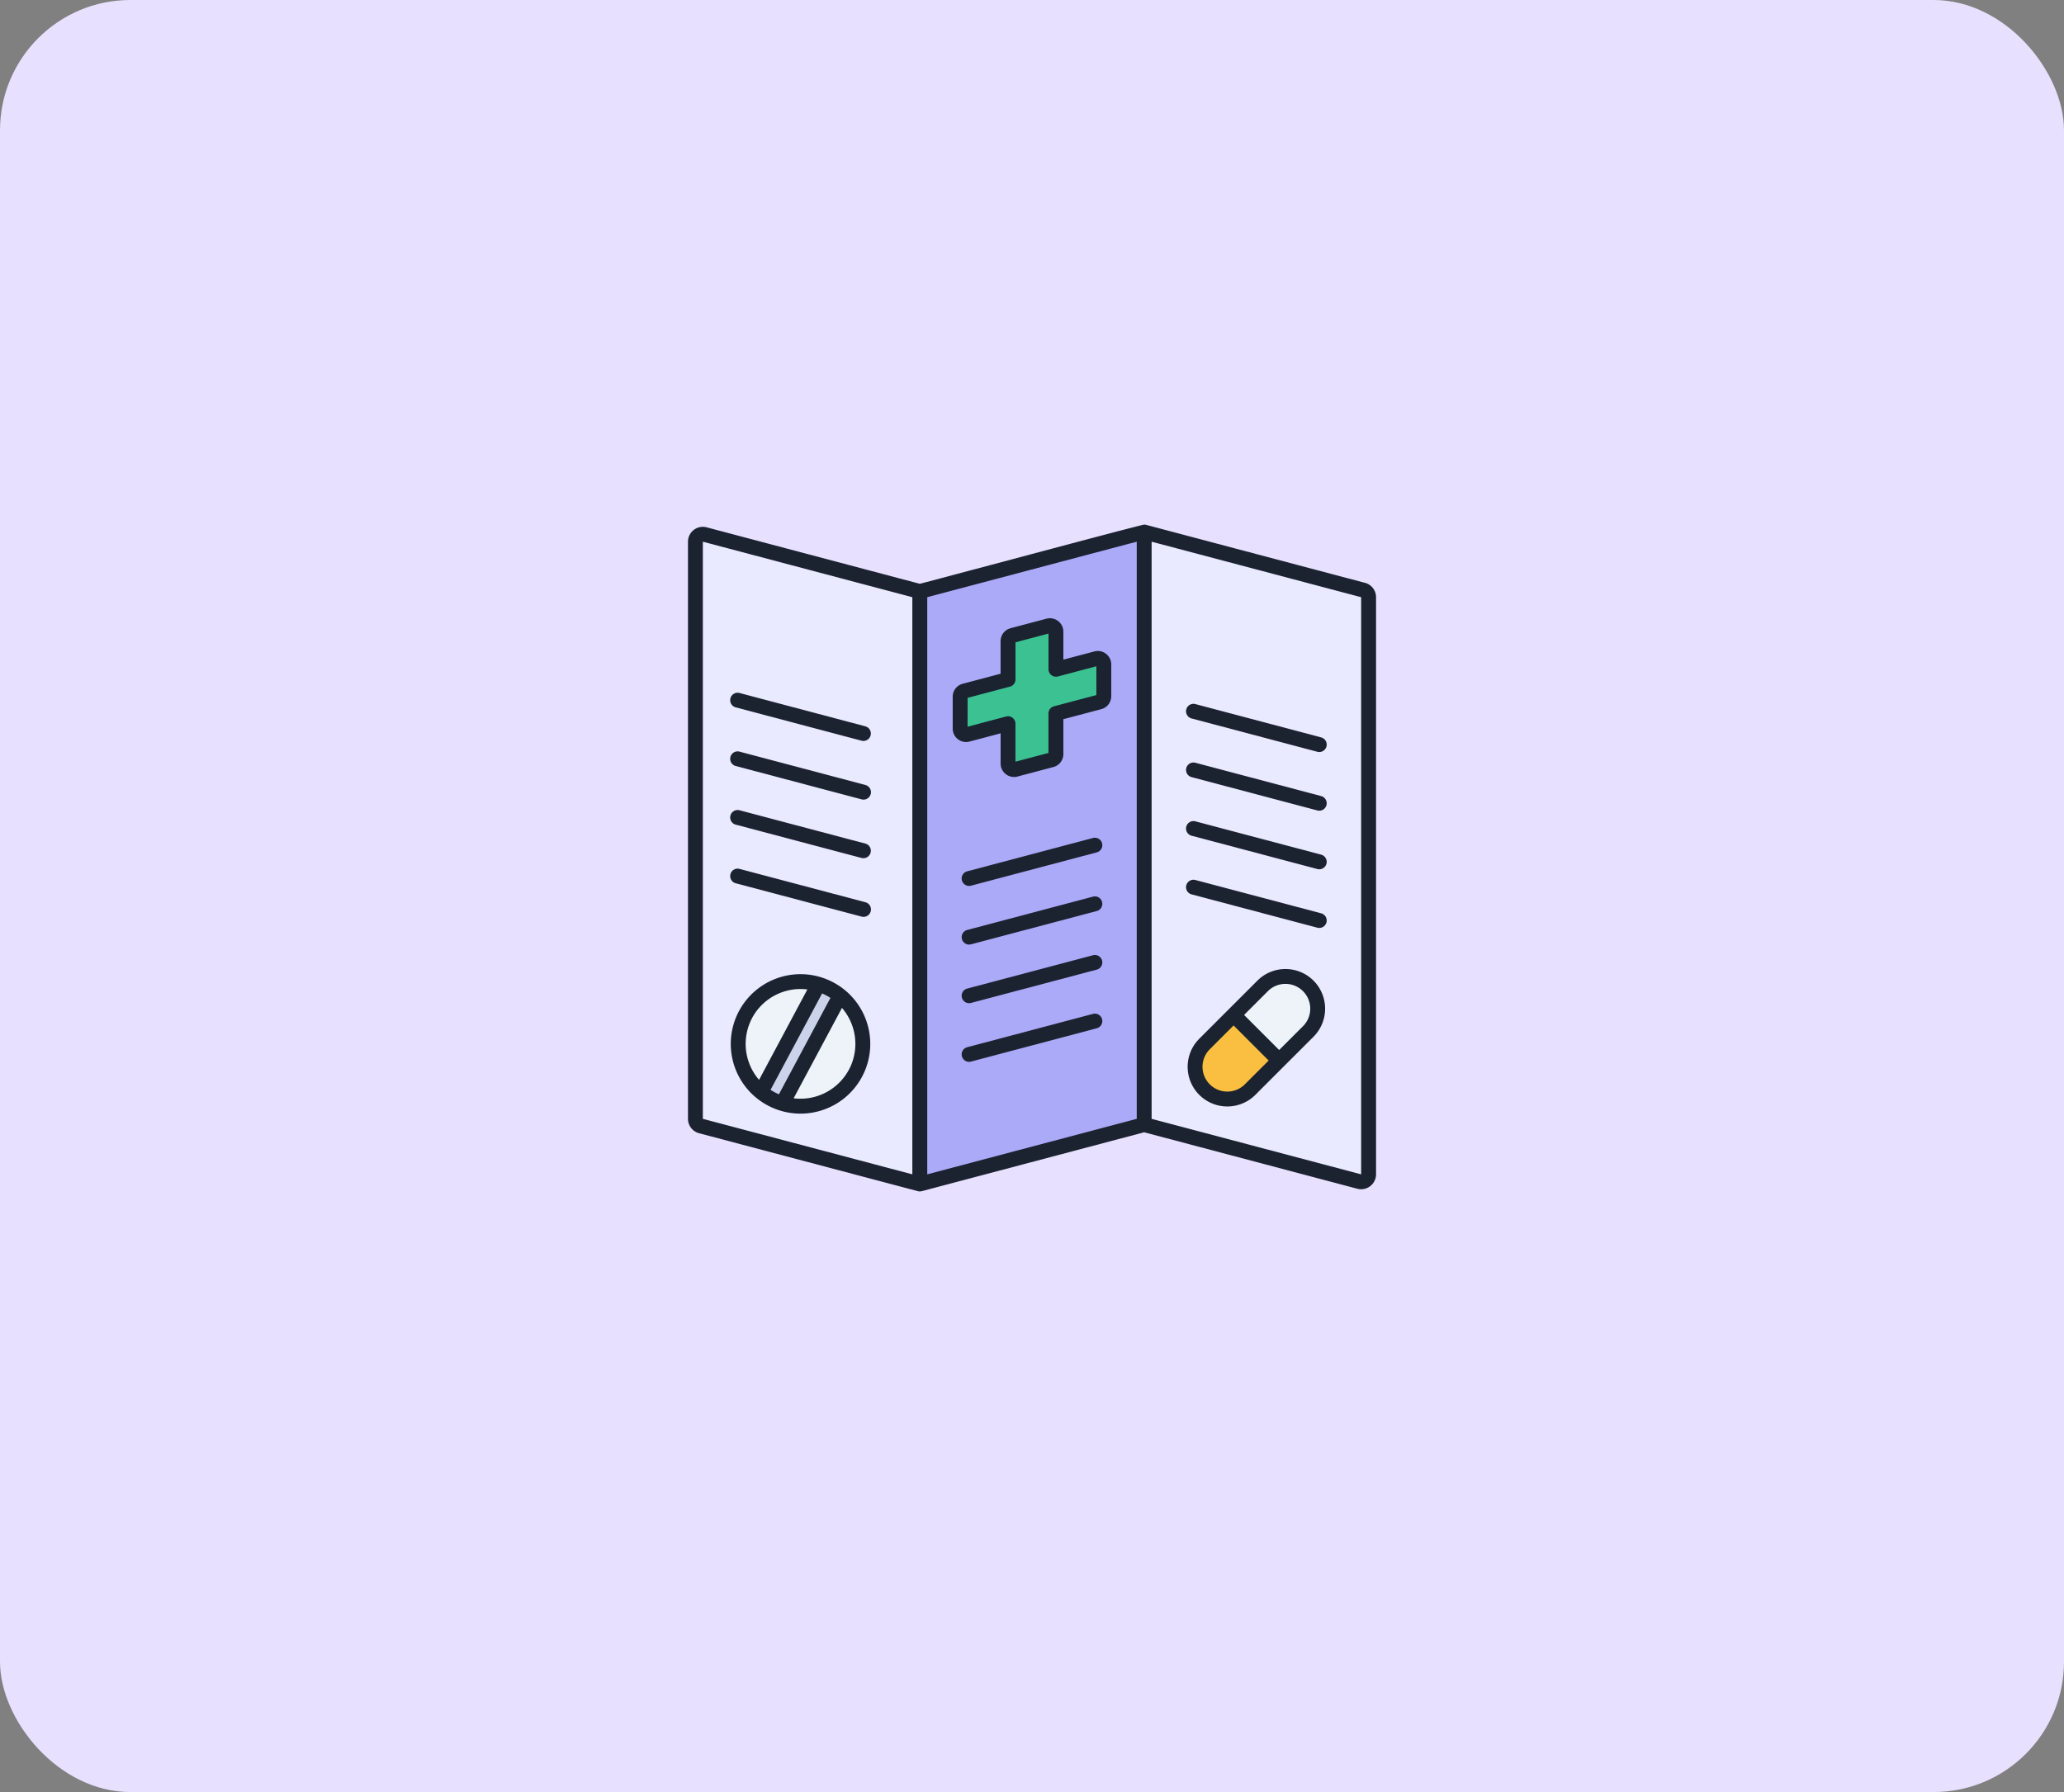 <svg xmlns="http://www.w3.org/2000/svg" width="190" height="165" viewBox="0 0 190 165">
  <rect x="0" y="0" width="190" height="165" fill="#808080" stroke="none"/>
  <g id="Grupo_1043877" data-name="Grupo 1043877" transform="translate(-884 -8555)">
    <g id="Grupo_1042970" data-name="Grupo 1042970" transform="translate(884 8555)">
      <rect id="Rectángulo_33830" data-name="Rectángulo 33830" width="190" height="165" rx="12" transform="translate(0 0)" fill="#e7e0ff"/>
    </g>
    <g id="folleto" transform="translate(947.332 8603.303)">
      <g id="line" transform="translate(0.684 0.684)">
        <path id="Trazado_771618" data-name="Trazado 771618" d="M44.217,91.967,24.069,86.629a.684.684,0,0,1-.509-.661V32.827a.684.684,0,0,1,.859-.661l19.8,5.246Z" transform="translate(-23.56 -31.938)" fill="#e9e9ff"/>
        <path id="Trazado_771619" data-name="Trazado 771619" d="M345.269,90.447l-19.8-5.246V30.646l20.148,5.338a.684.684,0,0,1,.509.661v53.14a.684.684,0,0,1-.859.661Z" transform="translate(-284.16 -30.646)" fill="#e9e9ff"/>
        <path id="Trazado_771620" data-name="Trazado 771620" d="M174.5,90.675,195.161,85.2V30.646L174.5,36.119Z" transform="translate(-153.85 -30.646)" fill="#aaaaf9"/>
        <path id="Trazado_771621" data-name="Trazado 771621" d="M210.5,97.675V94.206a.547.547,0,0,0-.688-.529l-3.313.878a.547.547,0,0,0-.407.529v3.529l-4,1.06a.547.547,0,0,0-.407.529v2.936a.547.547,0,0,0,.688.529l3.72-.985v3.679a.547.547,0,0,0,.688.529l3.313-.878a.547.547,0,0,0,.407-.529v-3.74l4-1.059a.547.547,0,0,0,.407-.529V97.218a.547.547,0,0,0-.688-.529Z" transform="translate(-177.308 -85.036)" fill="#3bc192"/>
        <path id="Trazado_771622" data-name="Trazado 771622" d="M0,0H5.935V3.784A2.967,2.967,0,1,1,0,3.784V0Z" transform="translate(49.541 44.453) rotate(45)" fill="#fabf40"/>
        <path id="Trazado_771623" data-name="Trazado 771623" d="M2.967,0A2.967,2.967,0,0,1,5.934,2.967V6.751H0V2.967A2.967,2.967,0,0,1,2.967,0Z" transform="translate(54.314 39.68) rotate(45)" fill="#edf3f9"/>
        <path id="Trazado_771624" data-name="Trazado 771624" d="M63.209,341.62a5.731,5.731,0,1,1-1.417-7.137,5.731,5.731,0,0,1,1.417,7.137Z" transform="translate(-48.477 -291.787)" fill="#edf3f9"/>
        <path id="Trazado_771625" data-name="Trazado 771625" d="M74.941,336.019l-5.3,9.923a5.773,5.773,0,0,1-1.976-1.056l5.3-9.922a5.774,5.774,0,0,1,1.976,1.056Z" transform="translate(-61.626 -293.323)" fill="#cad3ea"/>
      </g>
      <g id="line_color" data-name="line color">
        <path id="Trazado_771626" data-name="Trazado 771626" d="M80.878,31.011,60.73,25.672a.745.745,0,0,0-.176-.022c-.308.007-20.382,5.4-20.654,5.449L20.279,25.9a1.368,1.368,0,0,0-1.719,1.323v53.14a1.37,1.37,0,0,0,1.018,1.323l20.148,5.338a.7.7,0,0,0,.347,0L60.555,81.6l19.622,5.2A1.377,1.377,0,0,0,81.9,85.474V32.333a1.37,1.37,0,0,0-1.018-1.323ZM59.87,80.363l-19.285,5.11V32.332l19.285-5.11ZM19.928,27.223l19.285,5.11v53.14l-19.285-5.11Zm60.6,58.251L61.239,80.363V27.223l19.289,5.111,0,53.14h0Z" transform="translate(-18.56 -25.65)" fill="#1b2230"/>
        <path id="Trazado_771627" data-name="Trazado 771627" d="M197.16,99.81a1.223,1.223,0,0,0,1.066.215l2.861-.758v2.791a1.239,1.239,0,0,0,1.547,1.19l3.313-.878a1.232,1.232,0,0,0,.916-1.19V97.966l3.492-.925a1.233,1.233,0,0,0,.916-1.19V92.915a1.238,1.238,0,0,0-1.547-1.19l-2.861.758V89.9a1.238,1.238,0,0,0-1.547-1.19L202,89.59a1.232,1.232,0,0,0-.916,1.19v3l-3.492.925a1.233,1.233,0,0,0-.916,1.19v2.936A1.223,1.223,0,0,0,197.16,99.81ZM198.048,96l3.9-1.033a.684.684,0,0,0,.509-.661V90.886l3.039-.805v3.291a.689.689,0,0,0,.859.661l3.548-.94v2.653L206,96.779a.684.684,0,0,0-.509.661v3.634l-3.039.805v-3.5a.684.684,0,0,0-.859-.661l-3.548.94Z" transform="translate(-172.308 -80.05)" fill="#1b2230"/>
        <path id="Trazado_771628" data-name="Trazado 771628" d="M361.16,325.768c-1.333,1.335-4.018,4.017-5.351,5.351a3.651,3.651,0,0,0,5.164,5.164c1.332-1.335,4.019-4.017,5.351-5.351a3.651,3.651,0,0,0-5.164-5.164Zm-1.155,9.547a2.283,2.283,0,0,1-3.229-3.229l2.192-2.192,3.229,3.229Zm5.351-5.351-2.192,2.192-3.229-3.229,2.192-2.192A2.283,2.283,0,0,1,365.356,329.965Z" transform="translate(-308.743 -283.78)" fill="#1b2230"/>
        <path id="Trazado_771629" data-name="Trazado 771629" d="M57.84,329.628a6.467,6.467,0,0,0-2.212-1.183h0a6.42,6.42,0,1,0,2.213,1.183Zm-6.063,9.6a4.895,4.895,0,0,1-.769-.41l4.744-8.875a4.941,4.941,0,0,1,.769.41Zm-2.468-7.024a5.057,5.057,0,0,1,5.088-2.629L49.95,337.9A5.063,5.063,0,0,1,49.31,332.208Zm8.909,4.763a5.063,5.063,0,0,1-5.087,2.631l4.45-8.323A5.064,5.064,0,0,1,58.22,336.971Z" transform="translate(-43.407 -286.776)" fill="#1b2230"/>
        <path id="Trazado_771630" data-name="Trazado 771630" d="M214.767,236.4l-11.578,3.068a.684.684,0,1,0,.35,1.323l11.579-3.068A.684.684,0,0,0,214.767,236.4Z" transform="translate(-177.486 -207.546)" fill="#1b2230"/>
        <path id="Trazado_771631" data-name="Trazado 771631" d="M214.767,275.853l-11.578,3.068a.684.684,0,0,0,.35,1.323l11.579-3.068A.684.684,0,0,0,214.767,275.853Z" transform="translate(-177.486 -241.599)" fill="#1b2230"/>
        <path id="Trazado_771632" data-name="Trazado 771632" d="M214.767,315.3l-11.578,3.068a.684.684,0,1,0,.35,1.323l11.579-3.068A.684.684,0,0,0,214.767,315.3Z" transform="translate(-177.486 -275.65)" fill="#1b2230"/>
        <path id="Trazado_771633" data-name="Trazado 771633" d="M214.767,354.754l-11.578,3.068a.684.684,0,1,0,.35,1.323l11.578-3.068a.684.684,0,0,0-.351-1.323Z" transform="translate(-177.486 -309.704)" fill="#1b2230"/>
        <path id="Trazado_771634" data-name="Trazado 771634" d="M366.107,149.346l-11.579-3.068a.684.684,0,0,0-.351,1.323l11.579,3.068a.684.684,0,1,0,.35-1.323Z" transform="translate(-307.819 -129.753)" fill="#1b2230"/>
        <path id="Trazado_771635" data-name="Trazado 771635" d="M366.107,188.8l-11.579-3.068a.684.684,0,0,0-.351,1.323l11.579,3.068a.684.684,0,1,0,.35-1.323Z" transform="translate(-307.819 -163.805)" fill="#1b2230"/>
        <path id="Trazado_771636" data-name="Trazado 771636" d="M366.106,228.246l-11.579-3.068a.684.684,0,0,0-.351,1.323l11.579,3.068a.684.684,0,1,0,.35-1.323Z" transform="translate(-307.819 -197.857)" fill="#1b2230"/>
        <path id="Trazado_771637" data-name="Trazado 771637" d="M366.107,267.7l-11.579-3.068a.684.684,0,0,0-.351,1.323l11.579,3.068a.684.684,0,1,0,.35-1.323Z" transform="translate(-307.819 -231.91)" fill="#1b2230"/>
        <path id="Trazado_771638" data-name="Trazado 771638" d="M47.484,140.145l11.579,3.068a.684.684,0,1,0,.351-1.323l-11.579-3.068A.684.684,0,0,0,47.484,140.145Z" transform="translate(-43.09 -123.318)" fill="#1b2230"/>
        <path id="Trazado_771639" data-name="Trazado 771639" d="M59.413,181.341l-11.579-3.068a.684.684,0,0,0-.35,1.323l11.579,3.068a.684.684,0,1,0,.351-1.322Z" transform="translate(-43.09 -157.37)" fill="#1b2230"/>
        <path id="Trazado_771640" data-name="Trazado 771640" d="M59.413,220.791l-11.579-3.068a.684.684,0,0,0-.35,1.323l11.579,3.068a.684.684,0,1,0,.351-1.323Z" transform="translate(-43.09 -191.422)" fill="#1b2230"/>
        <path id="Trazado_771641" data-name="Trazado 771641" d="M59.413,260.241l-11.579-3.068a.684.684,0,0,0-.35,1.323l11.579,3.068a.684.684,0,1,0,.351-1.322Z" transform="translate(-43.09 -225.474)" fill="#1b2230"/>
      </g>
    </g>
  </g>
</svg>
